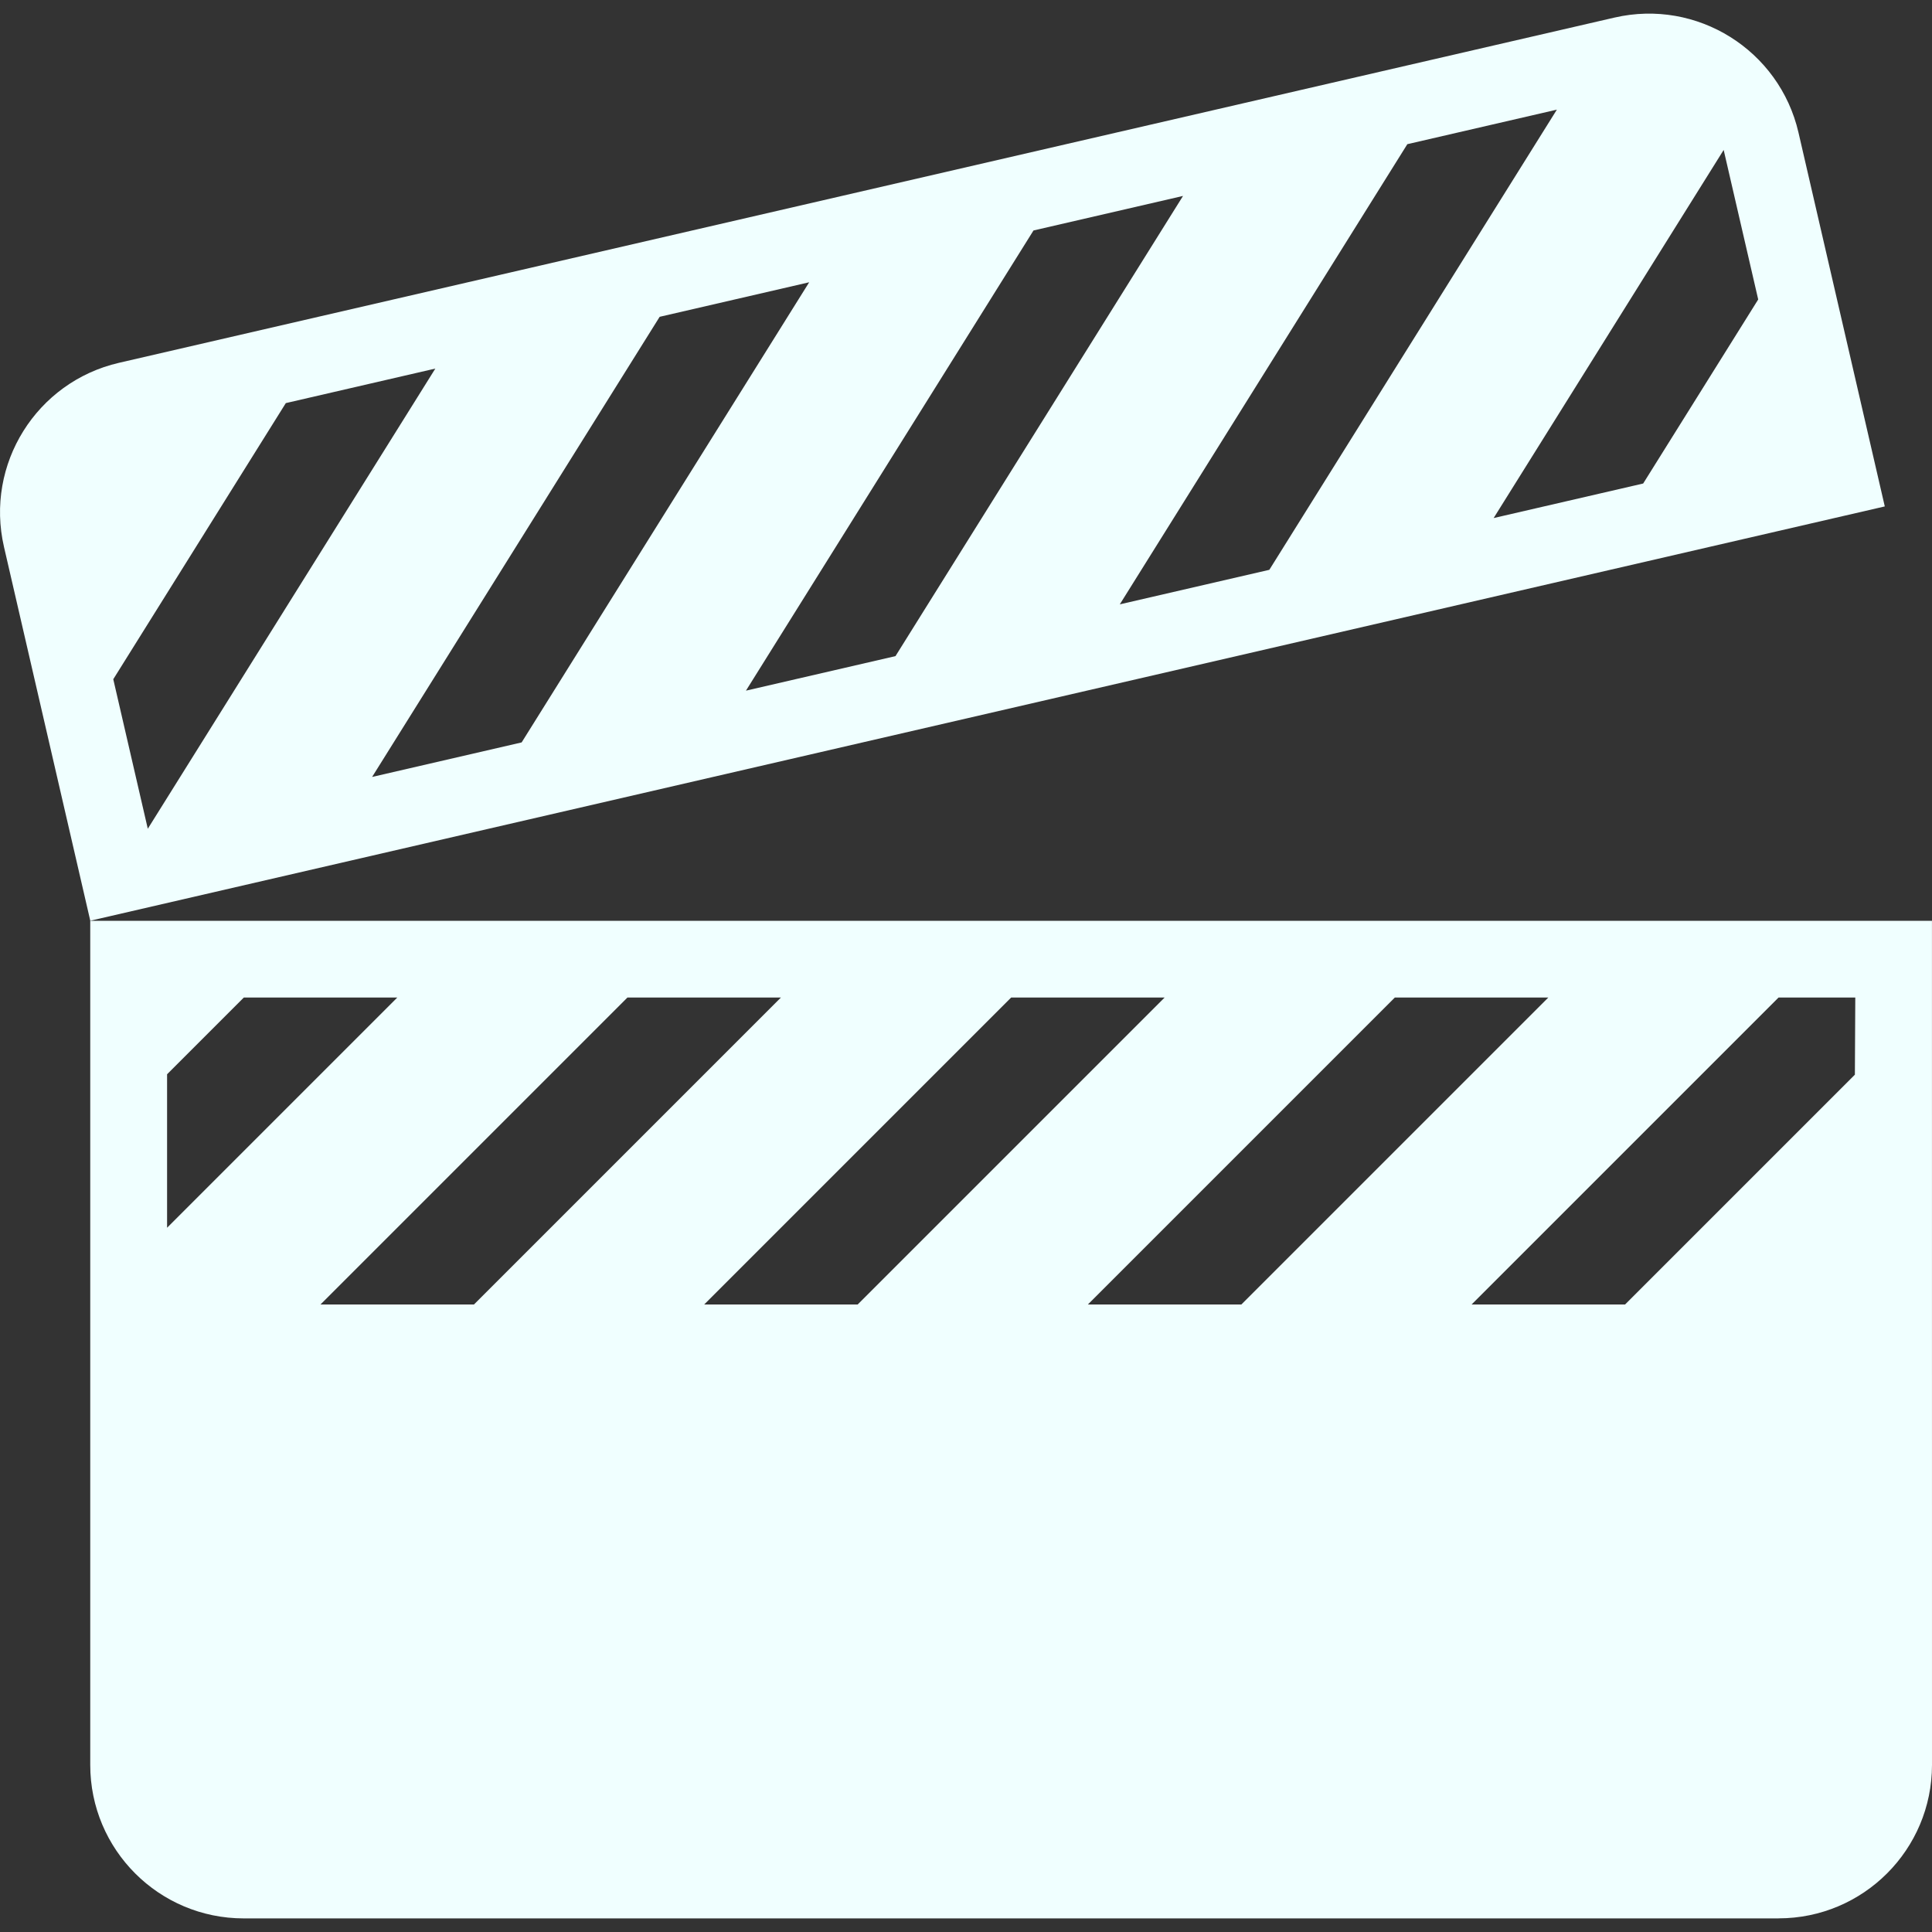 <?xml version="1.0" encoding="UTF-8" standalone="no"?>
<svg xmlns:rdf="http://www.w3.org/1999/02/22-rdf-syntax-ns#" xmlns="http://www.w3.org/2000/svg" xml:space="preserve" height="48" width="48" version="1.1" enable-background="new 0 0 76.00 76.00" xmlns:cc="http://creativecommons.org/ns#" xmlns:dc="http://purl.org/dc/elements/1.1/" viewBox="0 0 48 48"><rect x="0" y="0" width="48" height="48" fill="#333333" stroke="none"/><path stroke-linejoin="round" d="m40.11 0.437c2.052-0.474 4.099 0.806 4.573 2.857l2.144 9.288-44.584 10.293-2.144-9.288c-0.474-2.052 0.806-4.099 2.857-4.573l37.154-8.577zm-37.296 16.437 0.858 3.716 7.144-11.433-3.715 0.858-4.286 6.859zm6.431 2.429 3.715-0.858 7.144-11.432-3.715 0.858-7.144 11.432zm9.288-2.144 3.715-0.858 7.144-11.433-3.715 0.858-7.144 11.433zm9.288-2.144 3.715-0.858 7.144-11.433-3.715 0.858-7.144 11.433zm9.288-2.144 3.715-0.858 2.858-4.573-0.858-3.715-5.715 9.146zm7.077 34.791h-38.131c-2.106 0-3.813-1.707-3.813-3.813v-20.972h45.757l0.001 20.971c0 2.106-1.707 3.813-3.813 3.813zm-28.597-22.879l-7.626 7.626h3.813l7.626-7.626h-3.813zm9.533 0-7.626 7.626h3.813l7.626-7.626h-3.813zm9.533 0-7.626 7.626h3.813l7.626-7.626h-3.813zm9.533 0-7.626 7.626h3.813l5.709-5.709 0.01-1.917h-1.907zm-38.13 0-1.907 1.907v3.813l5.72-5.72h-3.813z" stroke-width=".2" fill="#f0ffff"/></svg>
